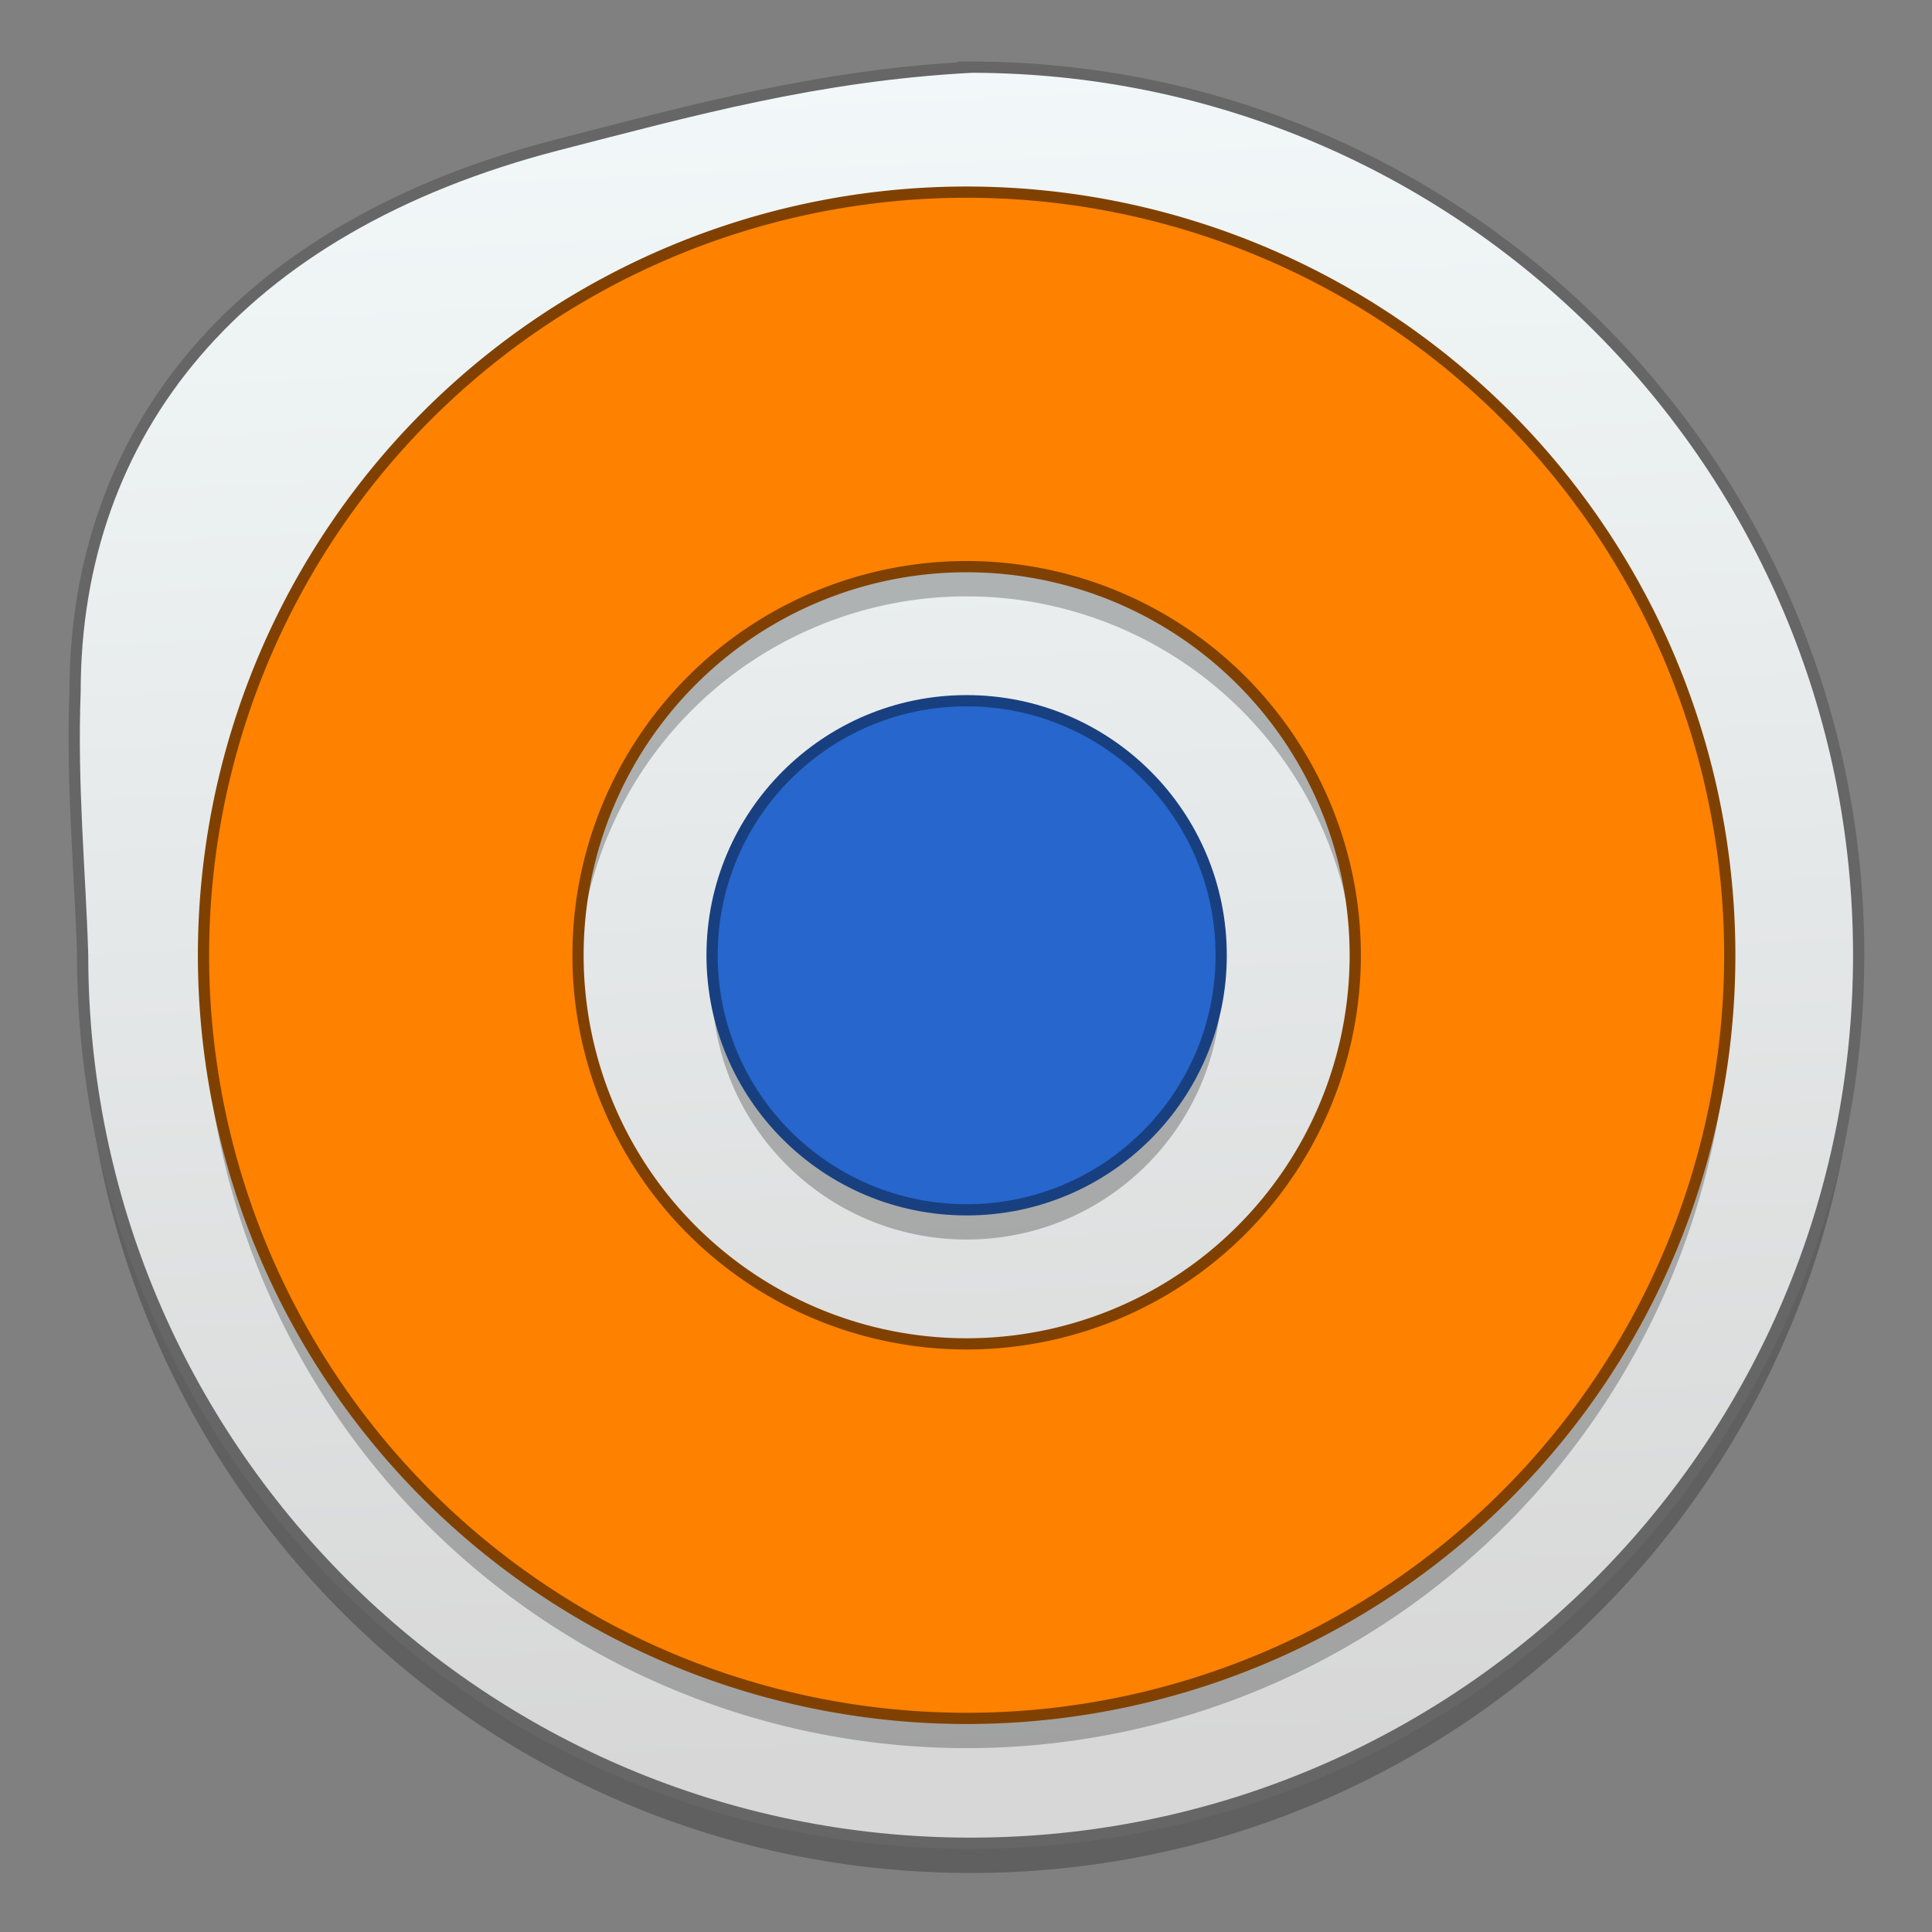 <?xml version="1.0" encoding="UTF-8" standalone="no"?>
<!-- Created with Inkscape (http://www.inkscape.org/) -->

<svg
   xmlns:osb="http://www.openswatchbook.org/uri/2009/osb"
   xmlns:dc="http://purl.org/dc/elements/1.1/"
   xmlns:cc="http://creativecommons.org/ns#"
   xmlns:rdf="http://www.w3.org/1999/02/22-rdf-syntax-ns#"
   xmlns:svg="http://www.w3.org/2000/svg"
   xmlns="http://www.w3.org/2000/svg"
   xmlns:xlink="http://www.w3.org/1999/xlink"
   xmlns:sodipodi="http://sodipodi.sourceforge.net/DTD/sodipodi-0.dtd"
   xmlns:inkscape="http://www.inkscape.org/namespaces/inkscape"
   width="128"
   height="128"
   viewBox="0 0 33.867 33.867"
   version="1.1"
   id="svg8"
   inkscape:version="0.92.2 5c3e80d, 2017-08-06"
   sodipodi:docname="phpstorm.svg">
  <rect x="0" y="0" width="33.867" height="33.867" fill="#808080" stroke="none"/>
  <defs
     id="defs2">
    <linearGradient
       inkscape:collect="always"
       id="linearGradient1232">
      <stop
         style="stop-color:#f2f8f9;stop-opacity:1"
         offset="0"
         id="stop1228" />
      <stop
         style="stop-color:#d7d7d7;stop-opacity:1"
         offset="1"
         id="stop1230" />
    </linearGradient>
    <linearGradient
       id="linearGradient6987"
       osb:paint="solid">
      <stop
         style="stop-color:#77d2fb;stop-opacity:1;"
         offset="0"
         id="stop6985" />
    </linearGradient>
    <linearGradient
       inkscape:collect="always"
       xlink:href="#linearGradient1232"
       id="linearGradient1234"
       x1="81.431"
       y1="216.906"
       x2="82.768"
       y2="247.009"
       gradientUnits="userSpaceOnUse" />
  </defs>
  <sodipodi:namedview
     id="base"
     pagecolor="#ffffff"
     bordercolor="#666666"
     borderopacity="1.0"
     inkscape:pageopacity="0.0"
     inkscape:pageshadow="2"
     inkscape:zoom="0.70000001"
     inkscape:cx="334.55559"
     inkscape:cy="267.90993"
     inkscape:document-units="mm"
     inkscape:current-layer="layer1"
     showgrid="false"
     units="px"
     inkscape:window-width="1600"
     inkscape:window-height="803"
     inkscape:window-x="0"
     inkscape:window-y="0"
     inkscape:window-maximized="1" />
  <g
     inkscape:label="Layer 1"
     inkscape:groupmode="layer"
     id="layer1"
     transform="translate(0,-263.133)">
    <g
       id="g1261"
       transform="matrix(0.985,0,0,0.985,-63.194,50.659)">
      <path
         style="opacity:0.25;fill:#000000;fill-opacity:1;stroke:none;stroke-width:0.2;stroke-miterlimit:4;stroke-dasharray:none;stroke-dashoffset:0;stroke-opacity:1"
         d="m 81.431,217.435 c -2.728,0.147 -4.965,0.767 -7.362,1.384 -5.703,1.48 -8.577,5.123 -8.577,9.736 -0.062,1.66 0.089,3.18 0.135,4.683 -7.7e-5,8.728 7.075,15.804 15.803,15.804 8.728,8e-5 15.804,-7.076 15.804,-15.804 7.7e-5,-8.728 -7.076,-15.804 -15.804,-15.804 z"
         id="path1249"
         inkscape:connector-curvature="0"
         sodipodi:nodetypes="cccccccc" />
      <path
         sodipodi:nodetypes="cccccccc"
         inkscape:connector-curvature="0"
         id="path1215"
         d="m 81.431,216.906 c -2.728,0.147 -4.965,0.767 -7.362,1.384 -5.703,1.48 -8.577,5.123 -8.577,9.736 -0.062,1.66 0.089,3.18 0.135,4.683 -7.7e-5,8.728 7.075,15.804 15.803,15.804 8.728,8e-5 15.804,-7.076 15.804,-15.804 7.7e-5,-8.728 -7.076,-15.804 -15.804,-15.804 z"
         style="opacity:1;fill:url(#linearGradient1234);fill-opacity:1;stroke:#666666;stroke-width:0.2;stroke-miterlimit:4;stroke-dasharray:none;stroke-dashoffset:0;stroke-opacity:1" />
      <circle
         style="opacity:0.25;fill:#000000;fill-opacity:1;stroke:none;stroke-width:0.2;stroke-miterlimit:4;stroke-dasharray:none;stroke-dashoffset:0;stroke-opacity:1"
         id="circle1253"
         cx="81.359"
         cy="233.239"
         r="4.53" />
      <circle
         r="4.53"
         cy="232.71"
         cx="81.359"
         id="path1221"
         style="opacity:1;fill:#2766cc;fill-opacity:1;stroke:#184080;stroke-width:0.2;stroke-miterlimit:4;stroke-dasharray:none;stroke-dashoffset:0;stroke-opacity:1" />
      <path
         style="opacity:0.25;fill:#000000;fill-opacity:1;stroke:none;stroke-width:0.2;stroke-miterlimit:4;stroke-dasharray:none;stroke-dashoffset:0;stroke-opacity:1"
         d="M 81.359,219.658 A 13.581,13.581 0 0 0 67.778,233.239 13.581,13.581 0 0 0 81.359,246.82 13.581,13.581 0 0 0 94.94,233.239 13.581,13.581 0 0 0 81.359,219.658 Z m 0,6.665 a 6.916,6.916 0 0 1 6.916,6.916 6.916,6.916 0 0 1 -6.916,6.916 6.916,6.916 0 0 1 -6.916,-6.916 6.916,6.916 0 0 1 6.916,-6.916 z"
         id="path1251"
         inkscape:connector-curvature="0" />
      <path
         inkscape:connector-curvature="0"
         id="path1223"
         d="m 81.359,219.129 a 13.581,13.581 0 0 0 -13.581,13.581 13.581,13.581 0 0 0 13.581,13.581 13.581,13.581 0 0 0 13.581,-13.581 13.581,13.581 0 0 0 -13.581,-13.581 z m 0,6.665 a 6.916,6.916 0 0 1 6.916,6.916 6.916,6.916 0 0 1 -6.916,6.916 6.916,6.916 0 0 1 -6.916,-6.916 6.916,6.916 0 0 1 6.916,-6.916 z"
         style="opacity:1;fill:#ff8100;fill-opacity:1;stroke:#804100;stroke-width:0.2;stroke-miterlimit:4;stroke-dasharray:none;stroke-dashoffset:0;stroke-opacity:1" />
    </g>
  </g>
</svg>
